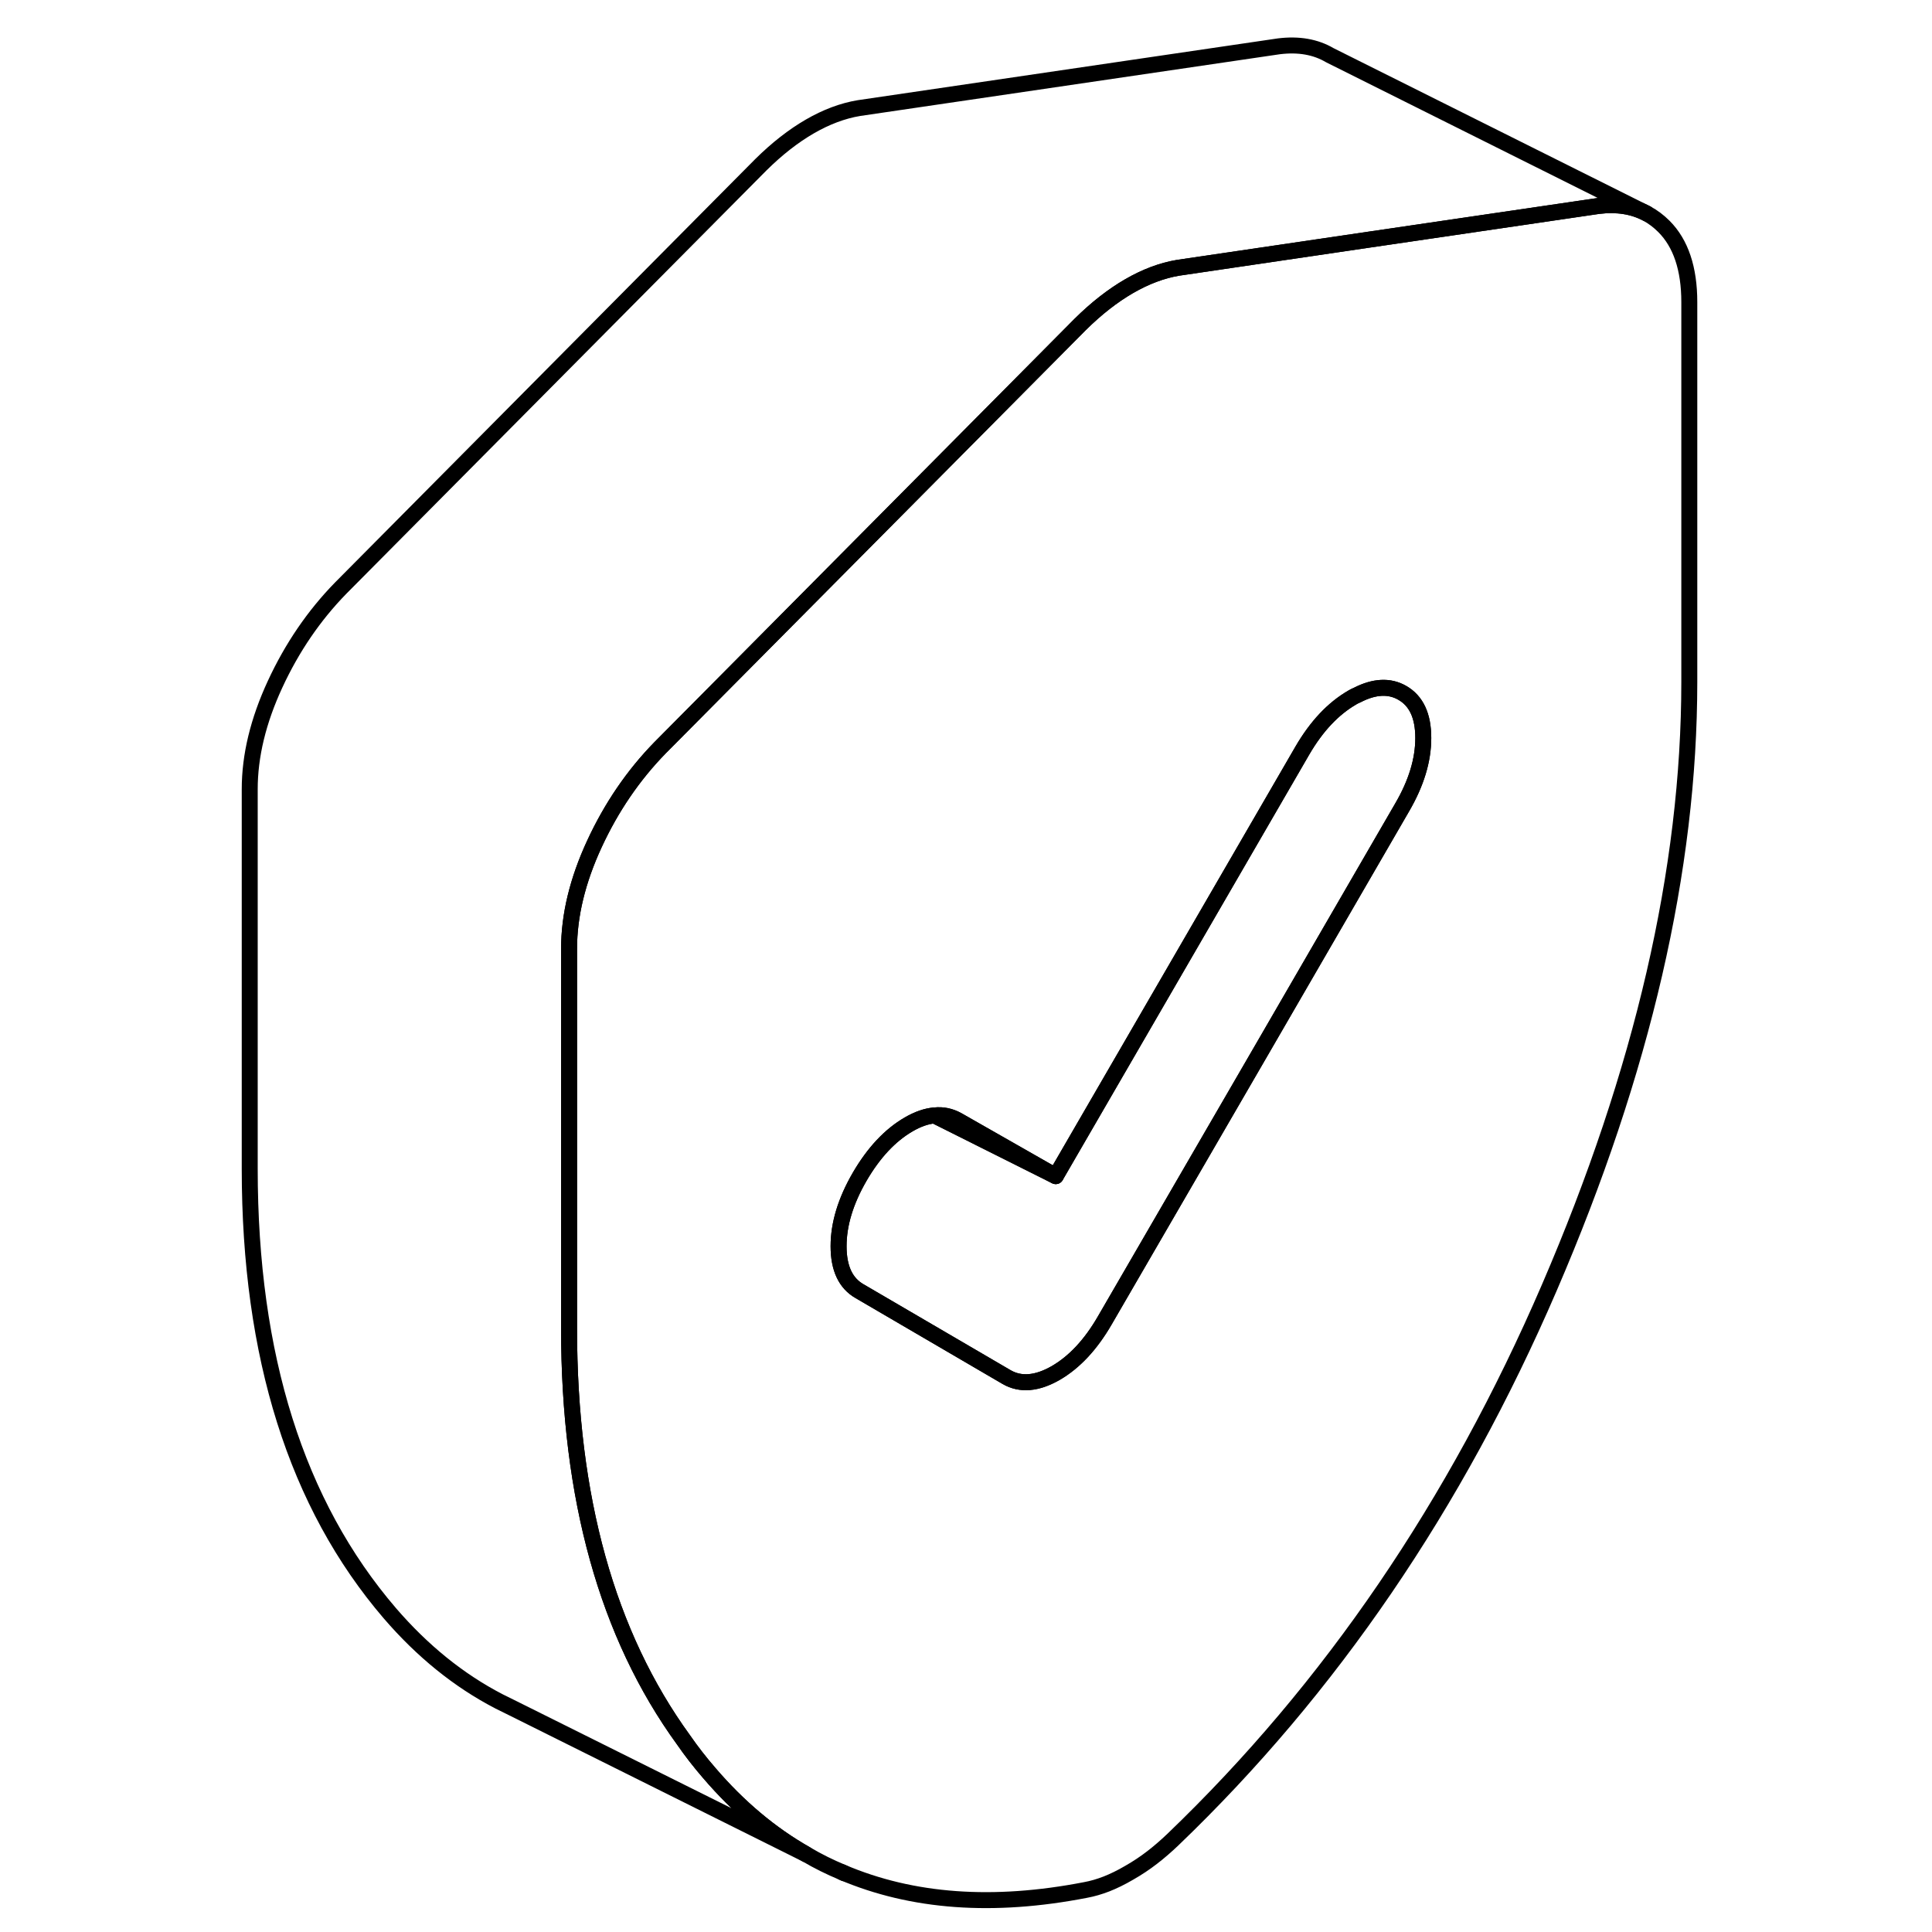 <svg width="24" height="24" viewBox="0 0 95 121" fill="none" xmlns="http://www.w3.org/2000/svg" stroke-width="1px" stroke-linecap="round" stroke-linejoin="round">
    <path d="M91.21 14.18C90.88 13.85 90.52 13.58 90.13 13.37C89.26 12.91 88.25 12.76 87.1 12.9L72.8 15L60.79 16.77C59.77 16.94 58.74 17.33 57.72 17.92C56.7 18.51 55.67 19.31 54.65 20.32L28.34 46.83C26.66 48.55 25.29 50.56 24.23 52.85C23.17 55.14 22.64 57.33 22.64 59.43V83.2C22.64 93.8 25.03 102.39 29.81 108.97C30.3 109.68 30.84 110.37 31.41 111.03C33.24 113.17 35.27 114.88 37.5 116.14C38.23 116.57 38.98 116.94 39.75 117.26C44.14 119.13 49.21 119.49 54.98 118.37C55.42 118.29 55.86 118.16 56.3 117.99C56.73 117.82 57.21 117.59 57.72 117.29C58.23 117 58.71 116.68 59.15 116.34C59.58 116.01 60.02 115.63 60.46 115.21C70.33 105.74 78.18 94.22 84.03 80.65C89.88 67.09 92.8 54.44 92.8 42.7V18.92C92.8 16.83 92.27 15.24 91.21 14.18ZM74.82 50.56L66.05 65.7L56.19 82.7C55.31 84.22 54.29 85.31 53.12 85.99C51.95 86.66 50.92 86.75 50.05 86.25L40.84 80.87C39.96 80.37 39.52 79.43 39.52 78.05C39.52 76.67 39.96 75.22 40.84 73.7C41.72 72.19 42.74 71.1 43.91 70.42C44.48 70.09 45.02 69.9 45.52 69.86H45.53C46.05 69.8 46.53 69.91 46.98 70.16L53.12 73.66L68.57 47C69.45 45.49 70.49 44.38 71.7 43.68C71.8 43.62 71.9 43.57 72 43.53C73.07 42.98 74.02 42.93 74.82 43.39C75.7 43.89 76.14 44.83 76.14 46.22C76.14 47.61 75.7 49.05 74.82 50.56Z" stroke="currentColor" stroke-linejoin="round"/>
    <path d="M53.12 73.66L45.529 69.86C46.05 69.8 46.53 69.91 46.98 70.16L53.12 73.66Z" stroke="currentColor" stroke-linejoin="round"/>
    <path d="M76.139 46.22C76.139 47.6 75.7 49.05 74.82 50.56L66.05 65.7L56.19 82.7C55.31 84.22 54.29 85.31 53.12 85.99C51.95 86.66 50.92 86.75 50.05 86.25L40.84 80.87C39.96 80.37 39.52 79.43 39.52 78.05C39.52 76.67 39.96 75.22 40.84 73.7C41.72 72.19 42.739 71.1 43.91 70.42C44.48 70.09 45.02 69.9 45.52 69.86H45.529L53.12 73.66L68.57 47C69.45 45.49 70.49 44.38 71.7 43.68C71.8 43.62 71.9 43.57 72 43.53C73.07 42.98 74.02 42.93 74.82 43.39C75.7 43.89 76.139 44.83 76.139 46.22Z" stroke="currentColor" stroke-linejoin="round"/>
    <path d="M90.13 13.37C89.26 12.91 88.25 12.76 87.1 12.9L72.8 15L60.79 16.77C59.77 16.94 58.74 17.33 57.72 17.92C56.7 18.51 55.67 19.31 54.65 20.32L28.34 46.83C26.66 48.55 25.29 50.56 24.23 52.85C23.17 55.14 22.64 57.33 22.64 59.43V83.2C22.64 93.8 25.03 102.39 29.81 108.97C30.3 109.68 30.84 110.37 31.41 111.03C33.24 113.17 35.27 114.88 37.5 116.14L19.15 107L18.26 106.56C15.73 105.25 13.45 103.4 11.41 101.03C5.57 94.22 2.64 84.94 2.64 73.2V49.43C2.64 47.33 3.17 45.14 4.23 42.85C5.29 40.56 6.66 38.55 8.34 36.83L34.65 10.32C35.67 9.31 36.7 8.51 37.72 7.92C38.74 7.33 39.77 6.94 40.79 6.77L67.1 2.9C68.33 2.75 69.39 2.93 70.29 3.46L90.13 13.37Z" stroke="currentColor" stroke-linejoin="round"/>
    <path d="M39.87 117.32L39.75 117.26" stroke="currentColor" stroke-linejoin="round"/>
</svg>